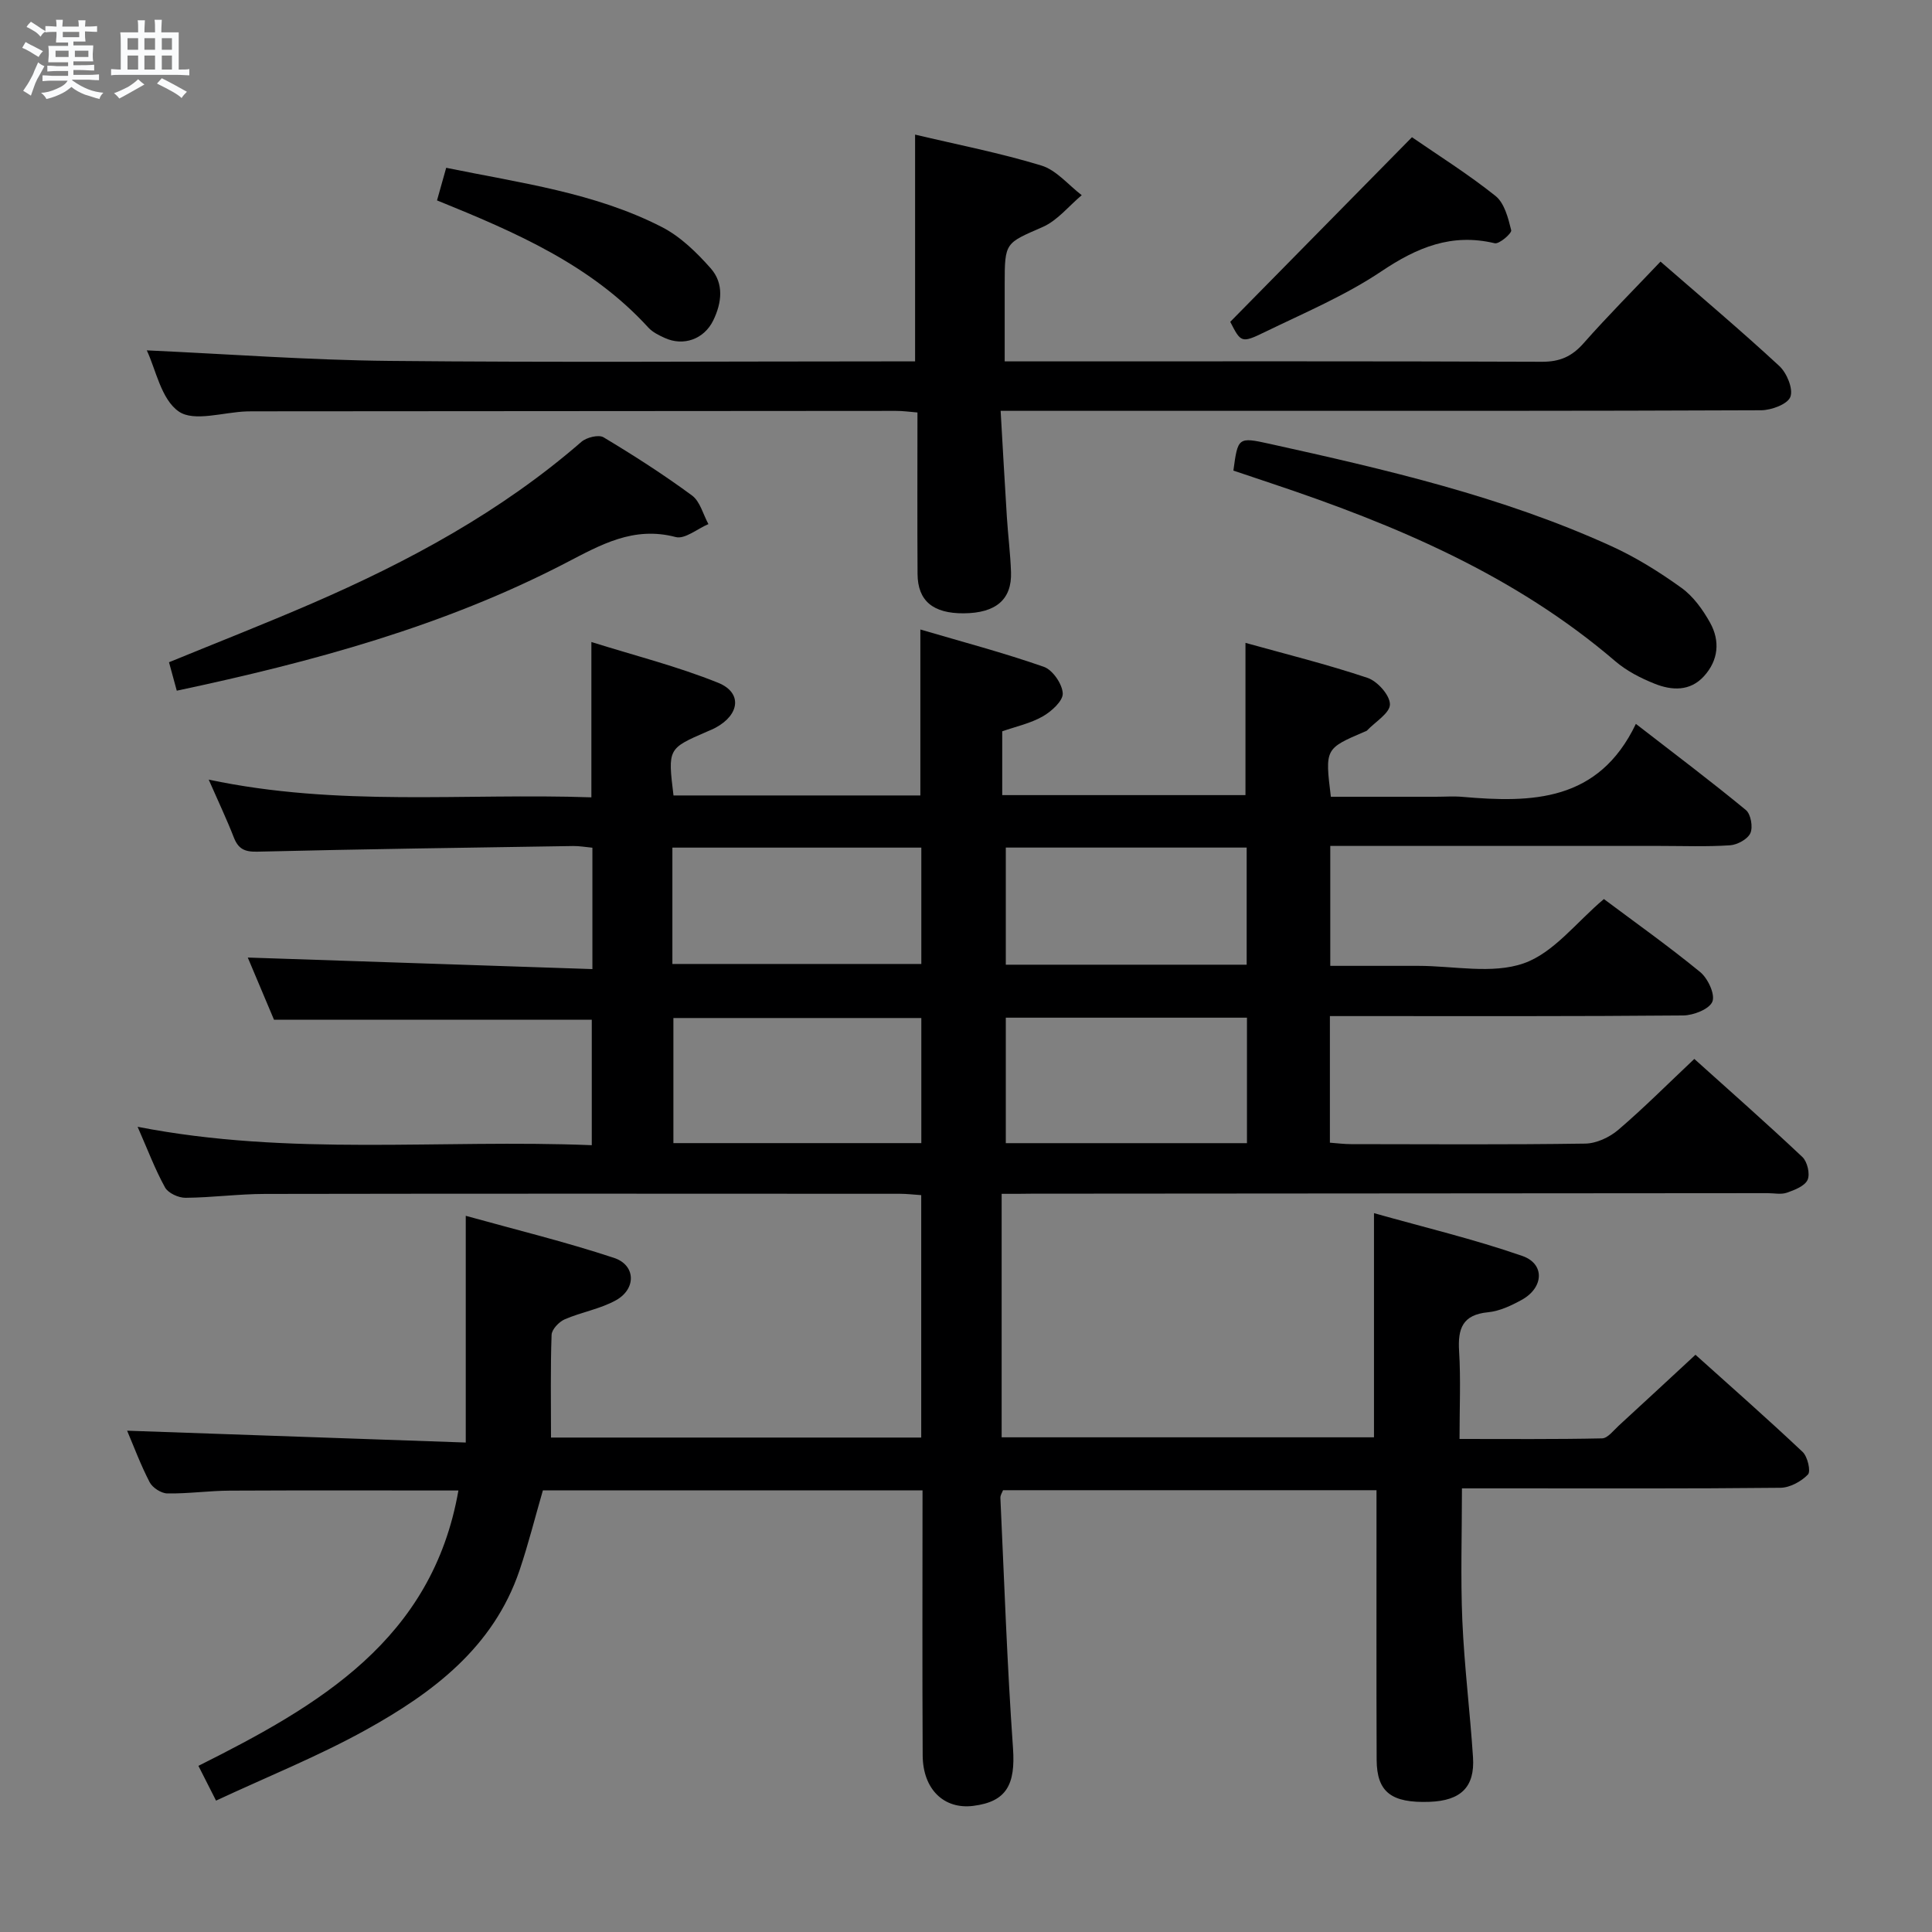 <svg enable-background="new 0 0 400 400" viewBox="0 0 400 400" xmlns="http://www.w3.org/2000/svg"><rect x="0" y="0" width="400" height="400" fill="#808080" stroke="none"/><path d="m6.8 9.5c.6.3 1.3.7 2.1 1.1-.4.4-.7.8-.9 1.2-.7-.4-1.3-.8-1.8-1.1s-1.1-.6-1.6-.8c.2-.4.5-.8.7-1.2.4.2.8.5 1.5.8zm.9 6.9c-.3.6-.5 1.1-.7 1.7s-.4 1.1-.6 1.7c-.6-.4-1.1-.7-1.6-1 .7-1 1.2-1.8 1.5-2.4.3-.5.6-1.1.8-1.7.3-.6.5-1.2.8-1.8.3.3.8.6 1.3.8-.7 1.3-1.2 2.2-1.5 2.7zm.1-11c.4.3 1 .7 1.7 1.1-.5.2-.8.6-1.1 1.1-.5-.6-1-1-1.4-1.2s-.9-.6-1.5-.8c.2-.4.5-.7.9-1.1.5.3.9.6 1.4.9zm10.5 13.1c1 .4 2 .6 3.1.7-.4.4-.7.8-.8 1.3-.9-.2-1.9-.6-3-.9-1-.4-2-.9-2.8-1.6-.5.4-1.1.9-1.9 1.3s-1.9.9-3.3 1.2c-.1-.3-.5-.8-1.1-1.3 1 0 2.1-.3 3.2-.8 1.2-.5 1.9-1 2.3-1.7h-3.2c-.4 0-1 0-2 .1v-1.2c1 0 1.7.1 2 .1h3.3v-1h-2.3c-.2 0-.9 0-2 .1v-1.2c1.2 0 1.9.1 2 .1h2.3v-.8h-4.1c0-.7.1-1.2.1-1.6 0-.5 0-1.1-.1-1.8h4.1v-.7h-2.5c0-.6.1-1.1.1-1.6v-.6h-.5c-.4 0-1 0-1.8.1v-1.3c1.2 0 1.9.1 2.1.1h.2c0-.3 0-.8-.1-1.4h1.4c0 .6-.1 1-.1 1.4h3.4c0-.4 0-.8-.1-1.3h1.5c0 .4-.1.9-.1 1.3.7 0 1.5 0 2.5-.1v1.2c-1 0-1.8-.1-2.5-.1v.6c0 .3 0 .8.1 1.5h-2.5v.8h4.1c0 .7-.1 1.3-.1 1.8s0 1 .1 1.5h-4.1v.8h1.4c.8 0 1.8 0 2.9-.1v1.2c-1 0-1.9-.1-2.8-.1h-1.5v1h3.2c.3 0 1 0 2.1-.1v1.2c-1.1 0-1.8-.1-2.1-.1h-3.4l-.1.1c1.4 1 2.4 1.5 3.4 1.9zm-4.1-6.7v-1.3h-2.7v1.3zm2.2-4.1v-1.1h-3.4v1.1zm1.9 4.1v-1.3h-2.8v1.3z" fill="#fafbfc"/><path d="m37 6.7v2.3 5.4c1 0 1.8 0 2.2-.1v1.3c-.6 0-1.5-.1-2.5-.1h-11.9c-.7 0-1.3 0-1.8.1v-1.3c.5 0 1.1.1 2 .1v-5.2c0-1 0-1.8-.1-2.5h3.7c0-1.3 0-2.1-.1-2.5h1.5c0 .4-.1 1.3-.1 2.5h2.2c0-1.2 0-2.1-.1-2.6h1.5c0 .4-.1 1.3-.1 2.6zm-12.3 13.7c-.3-.4-.7-.8-1.1-1.1 1.1-.4 2.1-.9 2.9-1.3.8-.5 1.5-1 2.1-1.6.4.4.9.8 1.3 1.1-2.5 1.4-4.2 2.4-5.2 2.9zm3.9-10.1v-2.4h-2.2v2.4zm0 4.1v-2.9h-2.2v2.9zm3.5-4.1v-2.4h-2.2v2.4zm0 4.1v-2.9h-2.2v2.9zm.4 2.9 1-1.1c.6.3 1.4.7 2.5 1.3s2 1.1 2.7 1.5c-.4.4-.8.8-1.1 1.3-.8-.8-2.5-1.7-5.1-3zm3.1-7v-2.4h-2.1v2.4zm0 4.1v-2.9h-2.1v2.9z" fill="#fafbfc"/><g fill="#000001"><path d="m207.38 247.17v50.41h77.09c0-15 0-30.05 0-46.41 10.31 2.91 20.69 5.38 30.71 8.86 4.74 1.65 4.43 6.6-.14 9.1-2.16 1.19-4.58 2.33-6.97 2.56-5.28.51-6.27 3.39-5.98 8.05.36 5.79.09 11.62.09 18.18 10.03 0 19.77.09 29.51-.12 1.17-.03 2.36-1.63 3.44-2.62 5.15-4.72 10.26-9.47 15.9-14.69 7.02 6.31 14.72 13.08 22.18 20.11 1.04.98 1.74 4.04 1.1 4.69-1.39 1.44-3.73 2.72-5.7 2.74-19 .2-37.99.12-56.99.12-2.95 0-5.9 0-8.94 0 0 9.5-.3 18.45.08 27.37.41 9.45 1.59 18.86 2.21 28.31.4 6.17-2.52 8.98-9 9.22-7.91.28-10.92-2.01-10.95-8.72-.07-16.66-.02-33.33-.03-49.99 0-1.82 0-3.63 0-5.81-25.89 0-51.47 0-77.32 0-.15.42-.58 1.02-.55 1.6.8 17.27 1.39 34.56 2.61 51.8.53 7.55-1.33 11.1-8.25 11.96-6.04.75-10.41-3.43-10.45-10.46-.1-18.16-.03-36.31-.03-54.87-26.31 0-52.37 0-78.6 0-1.6 5.5-3 11.13-4.85 16.6-5.41 15.93-17.95 25.32-31.79 32.99-9.85 5.46-20.38 9.68-31.03 14.65-1.49-2.93-2.58-5.09-3.65-7.2 24.93-12.48 48.41-26.07 53.83-57.01-16.07 0-31.7-.05-47.33.03-4.31.02-8.63.65-12.94.58-1.26-.02-3.06-1.18-3.65-2.31-1.9-3.66-3.34-7.56-4.67-10.68 23.18.81 46.46 1.63 70.11 2.45 0-15.9 0-30.78 0-46.94 10.28 2.86 20.61 5.38 30.69 8.71 4.51 1.49 4.65 6.4.43 8.76-3.27 1.83-7.18 2.46-10.65 3.97-1.18.52-2.66 2.08-2.7 3.21-.25 6.97-.12 13.95-.12 21.26h76.65c0-16.67 0-33.25 0-50.19-1.53-.1-2.98-.28-4.42-.28-43.83-.02-87.65-.05-131.48.03-5.48.01-10.95.76-16.43.8-1.45.01-3.58-.97-4.23-2.14-2.07-3.74-3.58-7.79-5.68-12.56 31.53 6.16 62.63 2.54 94.03 3.81 0-8.96 0-17.5 0-25.97-21.74 0-43.47 0-65.79 0-1.75-4.15-3.78-8.97-5.43-12.88 23.69.8 47.36 1.59 71.35 2.39 0-9.02 0-16.92 0-25.13-1.42-.13-2.7-.37-3.98-.35-21.8.34-43.61.64-65.41 1.17-2.65.06-3.93-.59-4.86-2.97-1.43-3.68-3.13-7.25-5.19-11.95 26.8 5.69 52.92 2.76 79.23 3.67 0-10.54 0-20.75 0-32.16 8.85 2.78 17.78 5.03 26.24 8.44 5.03 2.03 4.48 6.59-.49 9.28-.58.32-1.2.57-1.81.83-8.12 3.52-8.12 3.52-6.94 13.22h51.11c0-11.08 0-22.26 0-34.36 8.64 2.54 17.22 4.81 25.57 7.73 1.82.64 3.82 3.55 3.91 5.5.07 1.56-2.34 3.74-4.15 4.77-2.55 1.45-5.55 2.09-8.38 3.08v13.21h50.36c0-10.34 0-20.56 0-31.52 8.26 2.3 16.87 4.43 25.26 7.24 2.06.69 4.65 3.59 4.65 5.49.01 1.8-3.04 3.62-4.75 5.42-.11.11-.29.15-.45.22-8.25 3.53-8.25 3.53-7.03 13.49h21.74c1.83 0 3.68-.14 5.5.02 14.39 1.26 28.19 1.04 35.91-15.11 8.27 6.4 15.65 11.96 22.78 17.84 1.02.84 1.49 3.53.93 4.78-.57 1.26-2.71 2.42-4.23 2.52-4.81.32-9.66.13-14.49.13-20.83 0-41.66 0-62.49 0-1.8 0-3.61 0-5.77 0v24.83h15.72 2.5c7.33 0 15.28 1.76 21.82-.52 6.21-2.16 10.94-8.55 16.61-13.31 6.45 4.83 13.38 9.74 19.93 15.11 1.6 1.31 3.14 4.62 2.53 6.13-.63 1.55-3.91 2.84-6.04 2.86-22.33.2-44.66.13-66.99.13-1.96 0-3.92 0-6.16 0v26.21c1.5.11 2.93.3 4.37.3 16.16.02 32.33.13 48.49-.11 2.32-.03 5.04-1.3 6.85-2.85 5.29-4.52 10.21-9.47 15.74-14.68 7.18 6.46 14.89 13.25 22.37 20.3 1.03.97 1.63 3.53 1.08 4.74-.59 1.29-2.69 2.1-4.3 2.66-1.19.41-2.64.09-3.97.09-50.82.04-101.65.07-152.47.11-1.82.04-3.64.03-6.12.03zm-16.63-36.4c-17.41 0-34.43 0-51.33 0v25.9h51.33c0-8.66 0-17.07 0-25.9zm17.49 25.91h49.93c0-8.79 0-17.33 0-25.98-16.85 0-33.27 0-49.93 0zm-69.03-37.1h51.54c0-8.05 0-15.95 0-24.09-17.28 0-34.3 0-51.54 0zm69.03.15h49.87c0-8.28 0-16.29 0-24.25-16.88 0-33.28 0-49.87 0z"/><path d="m30.39 72.54c16.76.76 33.46 2.01 50.18 2.18 34.32.34 68.64.1 102.96.1h5.93c0-15.93 0-31.29 0-46.95 8.82 2.09 17.62 3.8 26.14 6.4 3.12.95 5.59 4.03 8.36 6.14-2.67 2.24-5.01 5.23-8.07 6.58-7.75 3.4-7.88 3.11-7.88 11.85v15.98h5.79c35.15 0 70.31-.06 105.46.08 3.69.01 6.18-1.09 8.59-3.82 5.04-5.71 10.43-11.11 15.94-16.92 8.43 7.34 16.69 14.3 24.6 21.62 1.55 1.44 2.91 4.71 2.29 6.38-.55 1.51-3.92 2.77-6.06 2.78-37.15.16-74.3.12-111.45.12-14.98 0-29.97 0-46 0 .44 7.55.83 14.76 1.29 21.97.24 3.81.73 7.62.86 11.43.19 5.66-3.13 8.47-9.77 8.52-6.36.05-9.55-2.57-9.58-8.15-.07-10.98-.02-21.97-.02-33.43-1.63-.13-3.05-.34-4.48-.33-43.98.02-87.96.06-131.94.09-.83 0-1.67-.01-2.5.02-4.78.16-10.86 2.21-14.01.02-3.67-2.52-4.77-8.76-6.63-12.66z"/><path d="m36.6 143c-.63-2.33-1.1-4.04-1.61-5.89 10-4.1 19.86-7.96 29.56-12.16 20.07-8.69 39.18-19.01 55.82-33.47 1.06-.92 3.57-1.55 4.59-.94 6.27 3.76 12.44 7.72 18.32 12.05 1.67 1.23 2.29 3.91 3.39 5.92-2.28.96-4.88 3.18-6.77 2.68-8.75-2.3-15.48 1.58-22.8 5.38-25.21 13.08-52.38 20.46-80.5 26.43z"/><path d="m255.36 97.43c.93-6.86.96-6.99 7.46-5.55 24.11 5.33 48.18 10.89 70.79 21.19 5.1 2.32 9.96 5.36 14.52 8.64 2.46 1.77 4.43 4.53 5.93 7.22 2.09 3.77 1.74 7.77-1.28 11.08-2.88 3.16-6.65 2.96-10.17 1.56-2.9-1.15-5.84-2.66-8.19-4.68-20.85-17.86-45.53-28.25-71.17-36.81-2.65-.88-5.29-1.77-7.89-2.65z"/><path d="m292.33 28.41c5.41 3.73 11.61 7.62 17.3 12.16 1.85 1.48 2.63 4.58 3.25 7.1.15.63-2.49 2.92-3.42 2.69-8.92-2.13-16.07.86-23.45 5.81-7.51 5.04-16.01 8.62-24.19 12.6-4.81 2.34-4.92 2.13-7.11-2.14 12.55-12.76 24.83-25.24 37.62-38.22z"/><path d="m90.48 41.49c.66-2.35 1.23-4.38 1.9-6.75 15.38 3.15 30.77 5.14 44.68 12.28 3.83 1.97 7.19 5.26 10.09 8.54 2.76 3.12 2.31 7.12.51 10.8-1.9 3.87-6.15 5.39-10.05 3.6-1.2-.55-2.49-1.18-3.36-2.12-11.81-12.95-27.36-19.7-43.77-26.35z"/></g></svg>